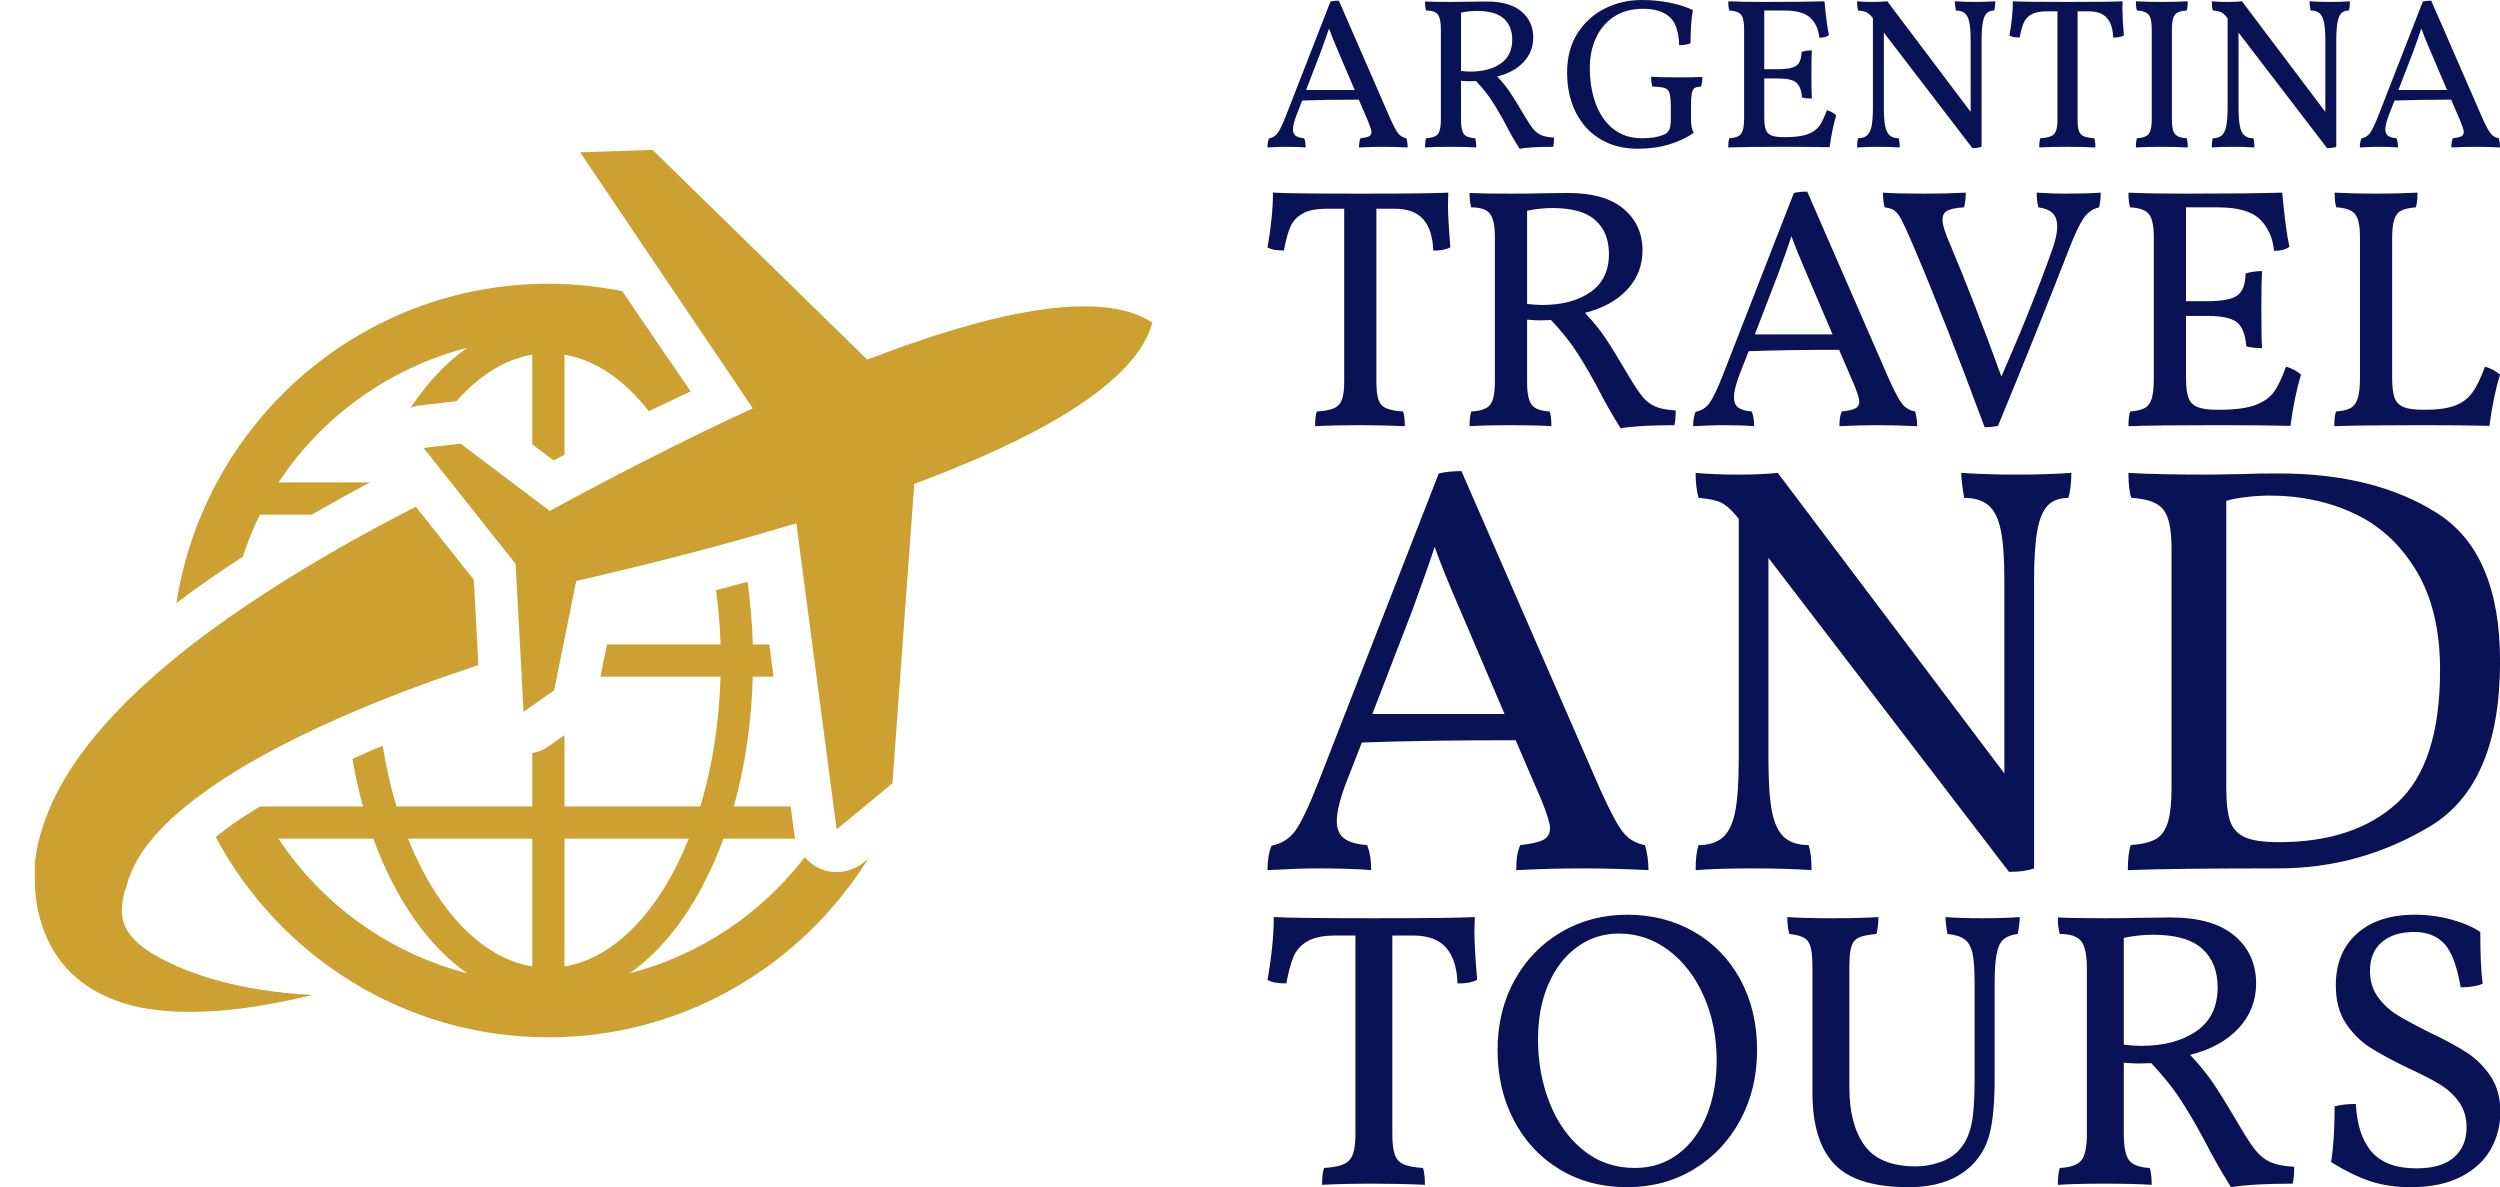 <?xml version="1.0" standalone="no"?>
<svg xmlns="http://www.w3.org/2000/svg" width="466.606" height="221.566" viewBox="0 0 466.606 221.566"><g fill="#cca131" color="#cca131" transform="translate(0 0) scale(2.462)"><svg width="90.0" height="90.0" x="0.0" y="0.0" viewBox="0 0 90 90"><path d="M65.488,65.37c-0.571,0.471-1.272,0.724-1.988,0.741c-0.424,0.009-0.85-0.063-1.255-0.223  c-0.492-0.195-0.905-0.517-1.24-0.899c-3.28,4.264-7.92,7.411-13.282,8.8c2.99-2.082,5.463-5.671,7.121-10.209h5.453  c-0.021-0.096-0.063-0.182-0.074-0.279l-0.285-2.165H55.63c0.841-2.991,1.343-6.308,1.438-9.836h1.574l-0.322-2.444h-1.252  c-0.045-1.637-0.187-3.225-0.396-4.757c-0.779,0.217-1.588,0.431-2.39,0.645c0.174,1.336,0.302,2.7,0.344,4.112h-8.61L45.52,51.3  h9.105c-0.104,3.541-0.639,6.884-1.537,9.836H42.795v-5.401l-1.252,0.875c-0.363,0.257-0.772,0.399-1.192,0.486v4.04H30.058  c-0.439-1.446-0.79-2.989-1.047-4.6c-0.267,0.108-0.542,0.217-0.804,0.329c-0.524,0.223-0.992,0.445-1.49,0.668  c0.219,1.238,0.477,2.451,0.798,3.603h-7.807v-0.002c-0.703,0.429-1.374,0.857-1.996,1.292c-0.491,0.346-0.938,0.686-1.361,1.023  c4.805,9.025,14.303,15.189,25.221,15.189c10.239,0,19.208-5.433,24.25-13.549L65.488,65.37z M21.114,63.58h7.188  c1.661,4.538,4.13,8.127,7.121,10.209C29.482,72.252,24.412,68.564,21.114,63.58z M40.351,73.266  c-3.883-0.645-7.27-4.322-9.421-9.686h9.421V73.266z M42.795,63.58h9.421c-2.149,5.361-5.54,9.041-9.421,9.686V63.58z"></path><path d="M87.363,24.459c-3.995-2.627-12.348-0.773-21.615,2.803L49.466,11.36l-5.485,0.188L57.07,30.955  c-5.385,2.476-10.719,5.232-15.396,7.779l-6.756-5.102l-2.806,0.327l6.977,8.789l0.601,11.208l2.317-1.617l1.677-8.297  c5.19-1.188,11.015-2.66,16.687-4.372l3.053,23.206l4.232-3.495l1.654-22.695C78.628,33.219,86.111,29.072,87.363,24.459z"></path><path d="M48.527,24.071l-1.348-1.999c-1.819-0.362-3.688-0.56-5.61-0.56c-14.262,0-26.082,10.519-28.192,24.199  c1.755-1.324,3.46-2.488,5.021-3.501c0.37-1.097,0.789-2.173,1.308-3.194h3.933c1.418-0.817,2.874-1.633,4.406-2.444h-6.933  c3.296-4.984,8.368-8.671,14.31-10.209c-1.592,1.11-3.032,2.657-4.287,4.538c0.197-0.063,0.393-0.13,0.604-0.153l2.806-0.327  c0.017-0.001,0.037,0,0.052-0.001c1.697-1.917,3.647-3.184,5.752-3.532v6.794l1.615,1.221c0.282-0.151,0.549-0.284,0.829-0.435  v-7.58c2.373,0.393,4.56,1.933,6.396,4.285l3.166-1.505L48.527,24.071z"></path><path d="M35.919,43.951l-4.397-5.538c-2.987,1.531-6.322,3.345-9.807,5.517c-3.892,2.446-7.978,5.27-11.725,8.869  c-1.86,1.813-3.648,3.828-5.098,6.258c-0.717,1.217-1.339,2.549-1.767,3.991c-0.115,0.353-0.192,0.733-0.28,1.101  c-0.047,0.183-0.069,0.375-0.104,0.563l-0.102,0.681l-0.003,0.832l0.023,1.226c0.107,1.477,0.501,3.049,1.285,4.42  c0.766,1.383,1.916,2.446,3.06,3.128c2.327,1.363,4.509,1.586,6.388,1.697c3.773,0.115,6.669-0.5,8.695-0.902  c0.631-0.134,1.162-0.256,1.612-0.361c-5.88-0.309-9.543-1.719-11.51-2.787c-0.562-0.285-1.083-0.605-1.528-0.977  c-0.205-0.159-0.317-0.263-0.317-0.263l0.038-0.003c-0.121-0.115-0.262-0.223-0.364-0.346c-0.886-1.059-0.909-2.021-0.595-3.401  c0.054-0.142,0.101-0.271,0.14-0.405l0.239-0.799l0.008-0.023c0.022-0.125-0.022,0.141-0.016,0.106l0.013-0.028l0.022-0.063  l0.044-0.121c0.033-0.079,0.051-0.159,0.092-0.242c0.079-0.163,0.133-0.326,0.228-0.491c0.332-0.663,0.786-1.338,1.348-2.008  c1.127-1.343,2.652-2.629,4.323-3.804c3.372-2.351,7.309-4.276,11.085-5.885c3.284-1.394,6.455-2.523,9.317-3.473L35.919,43.951z"></path></svg></g><path fill="#0a1256" fill-rule="nonzero" d="M25.92 25.80Q26.16 26.60 26.16 27.52L26.16 27.52Q23.76 27.40 21.60 27.40L21.60 27.40Q19.48 27.40 17.08 27.52L17.08 27.52Q17.08 26.36 17.36 25.80L17.36 25.80Q18.48 25.68 18.94 25.44Q19.40 25.20 19.40 24.64L19.40 24.64Q19.40 24.16 18.80 22.68L18.80 22.68L17.04 18.60Q10.68 18.60 6.48 18.76L6.48 18.76L5.40 21.52Q4.76 23.20 4.76 24.16L4.76 24.16Q4.76 24.96 5.26 25.34Q5.76 25.72 6.84 25.80L6.84 25.80Q7.12 26.48 7.12 27.52L7.12 27.52Q5.76 27.40 3.32 27.40L3.32 27.40Q2.28 27.40 0 27.52L0 27.52Q0 26.52 0.28 25.84L0.28 25.84Q1.32 25.64 1.92 24.80Q2.52 23.96 3.48 21.52L3.48 21.52L11.76 0.28Q12.44 0.12 13.32 0.12L13.32 0.12L22.84 21.96Q23.84 24.20 24.42 24.92Q25 25.64 25.92 25.80L25.92 25.80ZM7.20 16.80L16.28 16.80L13.24 9.68Q12.04 6.92 11.48 5.32L11.48 5.32Q11.04 6.68 9.96 9.64L9.96 9.64L7.20 16.80ZM48.08 21.80Q49 23.36 49.64 24.12Q50.28 24.88 51.14 25.24Q52 25.60 53.48 25.68L53.48 25.68Q53.48 26.84 53.32 27.40L53.32 27.40Q49.24 27.40 47.04 27.76L47.04 27.76Q45.52 25.32 44.36 23.04L44.36 23.04L43.88 22.16Q42.64 19.92 41.62 18.42Q40.60 16.92 38.92 15.12L38.92 15.12L37.68 15.16Q37.08 15.16 36.12 15.08L36.12 15.08L36.12 22.32Q36.12 24.32 36.66 25.02Q37.20 25.72 38.76 25.80L38.76 25.80Q38.96 26.40 38.96 27.52L38.96 27.52Q37.24 27.40 34.20 27.40L34.20 27.40Q31.20 27.40 29.40 27.52L29.40 27.52Q29.40 26.44 29.60 25.80L29.60 25.80Q31.24 25.72 31.80 25.02Q32.36 24.32 32.36 22.32L32.36 22.32L32.36 5.44Q32.36 3.44 31.78 2.70Q31.20 1.96 29.60 1.96L29.60 1.96Q29.40 1.32 29.40 0.28L29.40 0.28Q31 0.36 34.20 0.36L34.20 0.36Q36.40 0.36 37.52 0.32L37.52 0.32L40.88 0.28Q45.20 0.28 47.40 2.14Q49.60 4 49.60 7L49.60 7Q49.60 9.64 47.82 11.56Q46.04 13.48 42.88 14.28L42.88 14.28Q44.28 15.76 45.24 17.18Q46.20 18.60 48.08 21.80L48.08 21.80ZM36.12 13.24Q37.08 13.36 37.88 13.36L37.88 13.36Q41.36 13.36 43.52 11.86Q45.68 10.36 45.68 7.40L45.68 7.40Q45.68 4.88 44.10 3.46Q42.52 2.04 39.08 2.04L39.08 2.04Q37.64 2.04 36.12 2.36L36.12 2.36L36.12 13.24ZM69.08 27.76Q65.16 27.76 62.18 26.00Q59.20 24.24 57.56 21Q55.92 17.76 55.92 13.52L55.92 13.52Q55.92 9.24 57.88 6.18Q59.84 3.12 63.02 1.56Q66.20 0 69.80 0L69.80 0Q72.60 0 75.08 0.50Q77.56 1 79.40 1.88L79.40 1.88Q78.96 4.16 78.96 8.08L78.96 8.08Q78 8.44 76.84 8.44L76.84 8.44Q76.72 4.56 74.98 3.10Q73.24 1.64 70.12 1.64L70.12 1.64Q66.84 1.64 64.60 3.16Q62.36 4.68 61.26 7.18Q60.16 9.68 60.16 12.64L60.16 12.64Q60.16 16.36 61.26 19.34Q62.36 22.32 64.54 24.06Q66.72 25.80 69.88 25.80L69.88 25.80Q71.16 25.80 72.08 25.66Q73 25.52 73.92 25.16L73.92 25.16Q74.68 24.84 74.98 24.22Q75.28 23.60 75.28 22.16L75.28 22.16L75.28 20.16Q75.28 18.24 75.06 17.46Q74.84 16.68 74.16 16.44Q73.48 16.20 71.84 16.16L71.84 16.16Q71.60 15.56 71.60 14.32L71.60 14.32Q73.12 14.44 76.48 14.44L76.48 14.44Q79.48 14.44 81.16 14.36L81.16 14.36Q81.16 15.52 80.92 16.16L80.92 16.16Q80.04 16.20 79.68 16.46Q79.32 16.72 79.18 17.52Q79.04 18.32 79.04 20.16L79.04 20.16L79.04 21.96Q79.04 22.88 79.14 23.54Q79.24 24.20 79.56 24.76L79.56 24.76Q77.72 26.12 75.02 26.94Q72.32 27.76 69.08 27.76L69.08 27.76ZM104.40 20.56Q105.56 20.92 106.16 21.52L106.16 21.52Q105.40 23.88 104.92 27.48L104.92 27.48Q101.80 27.40 96.36 27.40L96.36 27.40Q89.00 27.40 86.00 27.52L86.00 27.52Q86.00 26.36 86.20 25.80L86.20 25.80Q87.32 25.72 87.90 25.40Q88.48 25.08 88.72 24.28Q88.96 23.48 88.96 21.88L88.96 21.88L88.96 5.44Q88.96 3.44 88.38 2.74Q87.80 2.04 86.20 1.96L86.20 1.96Q86.00 1.40 86.00 0.24L86.00 0.24Q88.36 0.36 92.72 0.36L92.72 0.36Q100 0.36 103.96 0.24L103.96 0.24Q104.36 4.64 104.80 6.56L104.80 6.56Q104.20 7.04 103 7.04L103 7.04Q102.80 4.80 101.38 3.38Q99.96 1.96 96.44 1.96L96.44 1.96L92.72 1.96L92.72 12.92L95.24 12.92Q97.76 12.92 98.70 12.26Q99.64 11.60 99.68 9.68L99.68 9.68Q100.64 9.40 101.60 9.40L101.60 9.40Q101.52 10.76 101.52 13.76L101.52 13.76Q101.52 17.04 101.60 18.40L101.60 18.40Q100.52 18.40 99.76 18.20L99.76 18.20Q99.60 16.12 98.66 15.38Q97.72 14.64 95.24 14.64L95.24 14.64L92.72 14.64L92.72 21.88Q92.72 23.40 93.00 24.18Q93.28 24.96 94.06 25.28Q94.84 25.60 96.36 25.60L96.36 25.60L96.60 25.60Q99.36 25.60 100.84 25.04Q102.32 24.48 103.02 23.48Q103.72 22.48 104.40 20.56L104.40 20.56ZM132.04 0.36Q134.20 0.36 135.84 0.24L135.84 0.24Q135.84 1.24 135.64 1.96L135.64 1.96Q134.72 1.96 134.22 2.48Q133.72 3 133.50 4.22Q133.28 5.44 133.28 7.64L133.28 7.64L133.28 27.40Q132.64 27.64 131.56 27.64L131.56 27.64L115.04 6.08L115.04 19.92Q115.04 22.24 115.28 23.48Q115.52 24.72 116.12 25.26Q116.72 25.80 117.80 25.80L117.80 25.80Q118.00 26.40 118.00 27.52L118.00 27.52Q116.20 27.40 114.04 27.40L114.04 27.40Q111.56 27.40 110.04 27.52L110.04 27.52Q110.04 26.40 110.24 25.80L110.24 25.80Q111.32 25.80 111.92 25.26Q112.52 24.72 112.76 23.48Q113.00 22.24 113.00 19.92L113.00 19.92L113.00 3.40L112.84 3.20Q112.28 2.52 111.78 2.28Q111.28 2.04 110.24 1.96L110.24 1.96Q110.04 1.24 110.04 0.24L110.04 0.24Q111.24 0.36 113.00 0.36L113.00 0.36Q114.60 0.36 115.68 0.24L115.68 0.24L131.24 20.88L131.24 7.64Q131.24 5.40 131.00 4.20Q130.76 3 130.16 2.48Q129.56 1.96 128.48 1.96L128.48 1.96Q128.28 0.80 128.28 0.24L128.28 0.24Q130.00 0.36 132.04 0.36L132.04 0.36ZM159.60 0.24L159.56 1.68Q159.56 3.28 159.84 6.64L159.84 6.64Q159 7.04 157.84 7L157.84 7Q157.76 4.60 156.68 3.36Q155.60 2.12 153.32 2.12L153.32 2.12L151.20 2.12L151.20 22.32Q151.20 23.72 151.44 24.42Q151.68 25.12 152.34 25.42Q153 25.72 154.32 25.80L154.32 25.80Q154.52 26.36 154.52 27.52L154.52 27.52Q151.96 27.40 149.28 27.40L149.28 27.40Q146.28 27.40 144.04 27.52L144.04 27.52Q144.04 26.36 144.24 25.80L144.24 25.80Q145.56 25.72 146.24 25.42Q146.92 25.12 147.18 24.40Q147.44 23.68 147.44 22.32L147.44 22.32L147.44 2.12L145.40 2.12Q143.56 2.12 142.56 2.70Q141.56 3.28 141.14 4.26Q140.72 5.24 140.40 7L140.40 7Q139.08 7 138.48 6.64L138.48 6.64Q139.12 3.04 139.12 0.24L139.12 0.24Q141.36 0.36 149.32 0.36L149.32 0.36Q157.40 0.36 159.60 0.24L159.60 0.24ZM165.04 5.44Q165.04 3.44 164.46 2.74Q163.88 2.04 162.28 1.96L162.28 1.96Q162.08 1.40 162.08 0.24L162.08 0.24Q164.28 0.36 166.92 0.36L166.92 0.36Q169.36 0.36 171.76 0.24L171.76 0.24Q171.76 1.40 171.56 1.96L171.56 1.96Q169.96 2.04 169.38 2.74Q168.80 3.44 168.80 5.44L168.80 5.44L168.80 22.32Q168.80 24.32 169.38 25.02Q169.96 25.72 171.56 25.80L171.56 25.80Q171.76 26.36 171.76 27.52L171.76 27.52Q169.36 27.40 166.92 27.40L166.92 27.40Q164.12 27.40 162.08 27.52L162.08 27.52Q162.08 26.36 162.28 25.80L162.28 25.80Q163.88 25.72 164.46 25.02Q165.04 24.32 165.04 22.32L165.04 22.32L165.04 5.44ZM198.24 0.36Q200.40 0.36 202.04 0.24L202.04 0.24Q202.04 1.24 201.84 1.96L201.84 1.96Q200.92 1.96 200.42 2.48Q199.92 3 199.70 4.22Q199.48 5.44 199.48 7.64L199.48 7.64L199.48 27.40Q198.84 27.64 197.76 27.64L197.76 27.64L181.24 6.08L181.24 19.92Q181.24 22.24 181.48 23.48Q181.72 24.72 182.32 25.26Q182.92 25.80 184 25.80L184 25.80Q184.20 26.40 184.20 27.52L184.20 27.52Q182.40 27.40 180.24 27.40L180.24 27.40Q177.76 27.40 176.24 27.52L176.24 27.52Q176.24 26.40 176.44 25.80L176.44 25.80Q177.52 25.80 178.12 25.26Q178.72 24.72 178.96 23.48Q179.20 22.24 179.20 19.92L179.20 19.92L179.20 3.40L179.04 3.20Q178.48 2.52 177.98 2.28Q177.48 2.04 176.44 1.96L176.44 1.96Q176.24 1.24 176.24 0.24L176.24 0.24Q177.44 0.36 179.20 0.36L179.20 0.36Q180.80 0.36 181.88 0.24L181.88 0.24L197.44 20.88L197.44 7.64Q197.44 5.40 197.20 4.20Q196.96 3 196.36 2.48Q195.76 1.96 194.68 1.96L194.68 1.96Q194.48 0.80 194.48 0.24L194.48 0.24Q196.20 0.36 198.24 0.36L198.24 0.36ZM229.80 25.80Q230.04 26.60 230.04 27.52L230.04 27.52Q227.64 27.40 225.48 27.40L225.48 27.40Q223.36 27.40 220.96 27.52L220.96 27.52Q220.96 26.36 221.24 25.80L221.24 25.80Q222.36 25.68 222.82 25.44Q223.28 25.20 223.28 24.64L223.28 24.64Q223.28 24.16 222.68 22.68L222.68 22.68L220.92 18.60Q214.56 18.60 210.36 18.76L210.36 18.76L209.28 21.52Q208.64 23.20 208.64 24.16L208.64 24.16Q208.64 24.96 209.14 25.34Q209.64 25.72 210.72 25.80L210.72 25.80Q211 26.48 211 27.52L211 27.52Q209.64 27.40 207.20 27.40L207.20 27.40Q206.16 27.40 203.88 27.52L203.88 27.52Q203.88 26.52 204.16 25.84L204.16 25.84Q205.20 25.64 205.80 24.80Q206.40 23.96 207.36 21.52L207.36 21.52L215.64 0.28Q216.32 0.12 217.20 0.12L217.20 0.12L226.72 21.96Q227.72 24.20 228.30 24.92Q228.88 25.64 229.80 25.80L229.80 25.80ZM211.08 16.80L220.16 16.80L217.12 9.68Q215.92 6.92 215.36 5.32L215.36 5.32Q214.92 6.68 213.84 9.64L213.84 9.64L211.08 16.80Z" transform="translate(236.567 0.001) scale(1)"></path><path fill="#0a1256" fill-rule="nonzero" d="M21.12 0.12L21.08 1.56Q21.08 3.16 21.36 6.52L21.36 6.52Q20.52 6.92 19.36 6.88L19.36 6.88Q19.28 4.48 18.20 3.24Q17.12 2 14.84 2L14.84 2L12.72 2L12.72 22.20Q12.72 23.60 12.96 24.30Q13.20 25 13.86 25.30Q14.52 25.60 15.84 25.68L15.84 25.68Q16.04 26.24 16.04 27.40L16.04 27.40Q13.48 27.28 10.80 27.28L10.80 27.28Q7.80 27.28 5.56 27.40L5.56 27.40Q5.56 26.24 5.76 25.68L5.76 25.68Q7.08 25.60 7.76 25.30Q8.44 25 8.70 24.28Q8.96 23.56 8.96 22.20L8.96 22.20L8.96 2L6.92 2Q5.08 2 4.08 2.58Q3.08 3.16 2.66 4.14Q2.24 5.12 1.92 6.88L1.92 6.88Q0.60 6.88 0 6.52L0 6.52Q0.64 2.92 0.64 0.12L0.64 0.12Q2.88 0.24 10.84 0.24L10.84 0.24Q18.92 0.24 21.12 0.12L21.12 0.12ZM42.28 21.68Q43.20 23.24 43.84 24Q44.48 24.76 45.34 25.12Q46.20 25.48 47.68 25.56L47.68 25.56Q47.68 26.72 47.52 27.28L47.52 27.28Q43.44 27.28 41.24 27.64L41.24 27.64Q39.72 25.20 38.56 22.92L38.56 22.92L38.08 22.04Q36.84 19.80 35.82 18.30Q34.80 16.80 33.12 15L33.12 15L31.88 15.04Q31.28 15.04 30.32 14.96L30.32 14.96L30.32 22.20Q30.32 24.20 30.86 24.90Q31.40 25.60 32.96 25.68L32.96 25.68Q33.16 26.28 33.16 27.40L33.16 27.40Q31.44 27.28 28.40 27.28L28.40 27.28Q25.40 27.28 23.60 27.40L23.60 27.40Q23.60 26.32 23.80 25.68L23.80 25.68Q25.44 25.60 26.00 24.90Q26.56 24.20 26.56 22.20L26.56 22.20L26.56 5.32Q26.56 3.32 25.98 2.58Q25.40 1.84 23.80 1.84L23.80 1.84Q23.60 1.20 23.60 0.16L23.60 0.16Q25.20 0.24 28.40 0.24L28.40 0.24Q30.60 0.24 31.72 0.20L31.72 0.20L35.08 0.16Q39.40 0.16 41.60 2.02Q43.80 3.88 43.80 6.88L43.80 6.88Q43.80 9.52 42.02 11.44Q40.24 13.36 37.08 14.16L37.08 14.16Q38.48 15.64 39.44 17.06Q40.40 18.48 42.28 21.68L42.28 21.68ZM30.32 13.12Q31.28 13.24 32.08 13.24L32.08 13.24Q35.56 13.24 37.72 11.74Q39.88 10.24 39.88 7.28L39.88 7.28Q39.88 4.76 38.30 3.34Q36.72 1.92 33.28 1.92L33.28 1.92Q31.84 1.92 30.32 2.24L30.32 2.24L30.32 13.12ZM75.64 25.68Q75.88 26.48 75.88 27.40L75.88 27.40Q73.48 27.28 71.32 27.28L71.32 27.28Q69.20 27.28 66.80 27.40L66.80 27.40Q66.80 26.24 67.08 25.68L67.08 25.68Q68.20 25.56 68.66 25.32Q69.12 25.08 69.12 24.52L69.12 24.52Q69.12 24.04 68.52 22.56L68.52 22.56L66.76 18.48Q60.40 18.48 56.20 18.64L56.20 18.64L55.12 21.40Q54.48 23.08 54.48 24.04L54.48 24.04Q54.48 24.84 54.98 25.22Q55.48 25.60 56.56 25.68L56.56 25.68Q56.84 26.36 56.84 27.40L56.84 27.40Q55.48 27.28 53.04 27.28L53.04 27.28Q52 27.28 49.72 27.40L49.72 27.40Q49.72 26.40 50 25.72L50 25.72Q51.04 25.52 51.64 24.68Q52.24 23.84 53.20 21.40L53.20 21.40L61.48 0.16Q62.16 0 63.04 0L63.04 0L72.56 21.84Q73.56 24.08 74.14 24.80Q74.72 25.52 75.64 25.68L75.64 25.68ZM56.92 16.68L66 16.68L62.96 9.56Q61.76 6.80 61.20 5.20L61.20 5.20Q60.76 6.56 59.68 9.52L59.68 9.52L56.92 16.68ZM93.24 0.24Q95.60 0.24 97.32 0.12L97.32 0.12Q97.32 1.08 97.12 1.84L97.12 1.84Q95.96 2.12 95.26 3.20Q94.56 4.28 93.68 6.56L93.68 6.56Q89.72 16.72 85.32 27.36L85.32 27.36Q84.64 27.52 83.76 27.52L83.76 27.52Q79.12 15 75.48 6.44L75.48 6.44Q74.56 4.28 74.12 3.42Q73.68 2.56 73.26 2.24Q72.84 1.92 72.08 1.84L72.08 1.84Q71.88 1.04 71.88 0.12L71.88 0.12Q73.44 0.24 76.72 0.24L76.72 0.24Q79.28 0.24 81.56 0.12L81.56 0.12Q81.56 0.92 81.36 1.84L81.36 1.84Q80 1.92 79.42 2.22Q78.84 2.52 78.84 3.28L78.84 3.28Q78.84 4.16 79.76 6.24L79.76 6.24Q82.48 12.68 85.72 21.60L85.72 21.60Q89.20 13.68 91.68 6.72L91.68 6.72Q92.24 5.12 92.24 4.08L92.24 4.08Q92.24 3.08 91.72 2.54Q91.20 2 90.04 1.84L90.04 1.84Q89.84 1.08 89.84 0.12L89.84 0.12Q91.60 0.24 93.24 0.24L93.24 0.24ZM118.96 20.44Q120.12 20.80 120.72 21.40L120.72 21.40Q119.96 23.76 119.48 27.36L119.48 27.36Q116.36 27.28 110.92 27.28L110.92 27.28Q103.56 27.28 100.56 27.40L100.56 27.40Q100.56 26.24 100.76 25.68L100.76 25.68Q101.88 25.60 102.46 25.28Q103.04 24.96 103.28 24.16Q103.52 23.36 103.52 21.76L103.52 21.76L103.52 5.32Q103.52 3.32 102.94 2.62Q102.36 1.92 100.76 1.84L100.76 1.84Q100.56 1.28 100.56 0.12L100.56 0.12Q102.92 0.24 107.28 0.24L107.28 0.24Q114.56 0.24 118.52 0.12L118.52 0.12Q118.92 4.52 119.36 6.44L119.36 6.44Q118.76 6.92 117.56 6.92L117.56 6.92Q117.36 4.68 115.94 3.26Q114.52 1.84 111 1.84L111 1.84L107.28 1.84L107.28 12.80L109.80 12.80Q112.32 12.80 113.26 12.14Q114.20 11.48 114.24 9.56L114.24 9.56Q115.20 9.28 116.16 9.28L116.16 9.28Q116.08 10.64 116.08 13.64L116.08 13.64Q116.08 16.92 116.16 18.28L116.16 18.28Q115.08 18.28 114.32 18.08L114.32 18.08Q114.16 16 113.22 15.26Q112.28 14.52 109.80 14.52L109.80 14.52L107.28 14.52L107.28 21.76Q107.28 23.28 107.56 24.06Q107.84 24.84 108.62 25.16Q109.40 25.48 110.92 25.48L110.92 25.48L111.16 25.48Q113.92 25.48 115.40 24.92Q116.88 24.36 117.58 23.36Q118.28 22.36 118.96 20.44L118.96 20.44ZM135.20 25.48Q137.40 25.48 138.68 25Q139.96 24.52 140.72 23.48Q141.48 22.44 142.20 20.44L142.20 20.44Q143.36 20.80 143.96 21.40L143.96 21.40Q143.20 23.76 142.72 27.36L142.72 27.36Q139.60 27.28 134.96 27.28L134.96 27.28Q127.60 27.28 124.60 27.40L124.60 27.40Q124.60 26.24 124.80 25.68L124.80 25.68Q125.92 25.60 126.50 25.28Q127.08 24.96 127.34 24.14Q127.60 23.32 127.60 21.76L127.60 21.76L127.60 5.32Q127.60 3.32 127.02 2.62Q126.44 1.92 124.84 1.84L124.84 1.84Q124.64 1.28 124.64 0.12L124.64 0.12Q126.96 0.24 129.48 0.24L129.48 0.24Q131.92 0.24 134.32 0.12L134.32 0.12Q134.32 1.28 134.12 1.84L134.12 1.84Q133 1.92 132.42 2.22Q131.84 2.52 131.60 3.28Q131.36 4.04 131.36 5.44L131.36 5.44L131.36 21.76Q131.36 23.32 131.64 24.08Q131.92 24.84 132.68 25.16Q133.44 25.48 134.96 25.48L134.96 25.48L135.20 25.48Z" transform="translate(236.567 35.761) scale(1.598)"></path><path fill="#0a1256" fill-rule="nonzero" d="M25.92 25.68Q26.16 26.48 26.16 27.40L26.16 27.40Q23.76 27.28 21.60 27.28L21.60 27.28Q19.48 27.28 17.08 27.40L17.08 27.40Q17.08 26.24 17.36 25.68L17.36 25.68Q18.48 25.56 18.94 25.32Q19.40 25.08 19.40 24.52L19.40 24.52Q19.40 24.04 18.80 22.56L18.80 22.56L17.04 18.48Q10.68 18.48 6.48 18.64L6.48 18.64L5.40 21.40Q4.76 23.08 4.76 24.04L4.76 24.04Q4.76 24.84 5.26 25.22Q5.76 25.60 6.84 25.68L6.84 25.68Q7.12 26.36 7.12 27.40L7.12 27.40Q5.76 27.28 3.32 27.28L3.32 27.28Q2.28 27.28 0 27.40L0 27.40Q0 26.40 0.28 25.72L0.28 25.72Q1.32 25.52 1.92 24.68Q2.52 23.84 3.48 21.40L3.48 21.40L11.76 0.16Q12.44 0 13.32 0L13.32 0L22.84 21.84Q23.84 24.08 24.42 24.80Q25 25.52 25.92 25.68L25.92 25.68ZM7.20 16.68L16.28 16.68L13.24 9.56Q12.04 6.80 11.48 5.20L11.48 5.20Q11.04 6.56 9.96 9.52L9.96 9.52L7.20 16.68ZM51.40 0.24Q53.56 0.24 55.20 0.12L55.20 0.12Q55.20 1.12 55 1.84L55 1.84Q54.08 1.84 53.58 2.36Q53.08 2.88 52.86 4.10Q52.64 5.32 52.64 7.52L52.64 7.52L52.64 27.28Q52 27.52 50.92 27.52L50.92 27.52L34.40 5.96L34.40 19.80Q34.40 22.12 34.64 23.36Q34.88 24.60 35.48 25.14Q36.08 25.68 37.16 25.68L37.16 25.68Q37.36 26.28 37.36 27.40L37.36 27.40Q35.56 27.28 33.40 27.28L33.40 27.28Q30.92 27.28 29.40 27.40L29.40 27.40Q29.40 26.28 29.60 25.68L29.60 25.68Q30.68 25.68 31.28 25.14Q31.88 24.60 32.12 23.36Q32.36 22.12 32.36 19.80L32.36 19.80L32.36 3.28L32.20 3.08Q31.64 2.40 31.14 2.16Q30.64 1.92 29.60 1.84L29.60 1.84Q29.40 1.12 29.40 0.12L29.40 0.12Q30.60 0.24 32.36 0.24L32.36 0.24Q33.96 0.24 35.04 0.12L35.04 0.12L50.60 20.76L50.60 7.52Q50.60 5.28 50.36 4.08Q50.12 2.88 49.52 2.36Q48.92 1.84 47.84 1.84L47.84 1.84Q47.64 0.68 47.64 0.12L47.64 0.12Q49.36 0.24 51.40 0.24L51.40 0.24ZM69.44 0.16Q76.04 0.16 80.34 2.90Q84.64 5.64 84.64 13.08L84.64 13.08Q84.64 21.52 79.82 24.40Q75 27.28 69.44 27.28L69.44 27.28Q62.08 27.28 59.08 27.40L59.08 27.40Q59.08 26.24 59.28 25.68L59.28 25.68Q60.40 25.60 60.98 25.28Q61.56 24.96 61.82 24.14Q62.08 23.32 62.08 21.76L62.08 21.76L62.08 5.32Q62.08 3.32 61.50 2.62Q60.92 1.92 59.32 1.84L59.32 1.84Q59.12 1.28 59.12 0.12L59.12 0.12Q60.96 0.24 64.72 0.24L64.72 0.24L67.08 0.20Q67.88 0.16 69.44 0.16L69.44 0.16ZM69.44 25.48Q74.64 25.48 77.58 22.78Q80.52 20.08 80.52 13.68L80.52 13.68Q80.52 9.56 78.90 6.86Q77.28 4.16 74.64 2.92Q72 1.68 68.80 1.68L68.80 1.68Q68.08 1.68 67.22 1.78Q66.36 1.88 65.84 2.04L65.84 2.04L65.84 21.76Q65.84 23.32 66.12 24.08Q66.40 24.84 67.16 25.16Q67.92 25.48 69.44 25.48L69.44 25.48Z" transform="translate(236.567 87.929) scale(2.718)"></path><path fill="#0a1256" fill-rule="nonzero" d="M21.12 0.24L21.08 1.68Q21.08 3.28 21.36 6.64L21.36 6.64Q20.52 7.04 19.36 7L19.36 7Q19.28 4.60 18.20 3.36Q17.12 2.12 14.84 2.12L14.84 2.12L12.72 2.12L12.72 22.32Q12.72 23.72 12.96 24.42Q13.20 25.12 13.86 25.42Q14.52 25.72 15.84 25.80L15.84 25.80Q16.04 26.36 16.04 27.52L16.04 27.52Q13.48 27.40 10.80 27.40L10.80 27.40Q7.80 27.40 5.56 27.52L5.56 27.52Q5.56 26.36 5.76 25.80L5.76 25.80Q7.08 25.72 7.76 25.42Q8.44 25.12 8.70 24.40Q8.96 23.68 8.96 22.32L8.96 22.32L8.96 2.12L6.92 2.12Q5.08 2.12 4.08 2.70Q3.08 3.28 2.66 4.26Q2.24 5.24 1.92 7L1.92 7Q0.60 7 0 6.64L0 6.64Q0.64 3.04 0.64 0.24L0.64 0.24Q2.88 0.36 10.84 0.36L10.84 0.36Q18.92 0.36 21.12 0.24L21.12 0.24ZM36.64 27.76Q32.76 27.76 29.76 25.94Q26.76 24.12 25.10 20.94Q23.44 17.76 23.44 13.80L23.44 13.80Q23.44 9.80 25.18 6.66Q26.92 3.52 29.94 1.76Q32.96 0 36.64 0L36.64 0Q40.44 0 43.46 1.74Q46.48 3.48 48.18 6.62Q49.88 9.76 49.88 13.80L49.88 13.80Q49.88 17.72 48.18 20.90Q46.48 24.08 43.46 25.92Q40.44 27.76 36.64 27.76L36.64 27.76ZM37.44 25.80Q39.96 25.80 41.86 24.36Q43.76 22.92 44.76 20.42Q45.76 17.92 45.76 14.84L45.76 14.84Q45.76 11.28 44.46 8.32Q43.16 5.36 40.88 3.64Q38.60 1.92 35.80 1.92L35.80 1.92Q33.44 1.92 31.56 3.28Q29.68 4.64 28.62 7.08Q27.56 9.52 27.56 12.72L27.56 12.72Q27.56 16.16 28.74 19.16Q29.92 22.16 32.16 23.98Q34.40 25.80 37.44 25.80L37.44 25.80ZM74.08 16.64Q74.08 20.24 73.60 22.20Q73.12 24.16 71.80 25.48L71.80 25.48Q69.52 27.76 65.32 27.76L65.32 27.76Q59.96 27.76 57.74 25.40Q55.52 23.04 55.52 18.16L55.52 18.16L55.52 5.44Q55.52 4 55.34 3.32Q55.16 2.64 54.68 2.36Q54.20 2.08 53.16 1.96L53.16 1.96Q52.96 1.24 52.96 0.24L52.96 0.24Q54.56 0.36 57.60 0.36L57.60 0.36Q60.44 0.36 62.24 0.24L62.24 0.24Q62.24 1.24 62.04 1.96L62.04 1.96Q60.76 2.08 60.22 2.34Q59.68 2.60 59.48 3.26Q59.28 3.92 59.28 5.44L59.28 5.44L59.28 17.60Q59.28 21.36 60.82 23.50Q62.36 25.64 66.08 25.64L66.08 25.64Q67.20 25.64 68.38 25.26Q69.56 24.88 70.32 24.12L70.32 24.12Q71.28 23.16 71.66 21.62Q72.04 20.08 72.04 16.96L72.04 16.96L72.04 7.04Q72.04 5 71.84 4Q71.64 3 71.06 2.54Q70.48 2.08 69.28 1.96L69.28 1.96Q69.08 0.96 69.08 0.24L69.08 0.24Q70.44 0.36 72.84 0.36L72.84 0.36Q75.08 0.36 76.64 0.24L76.64 0.24Q76.64 0.84 76.44 1.96L76.44 1.96Q75.48 2.08 74.98 2.52Q74.48 2.96 74.28 4.02Q74.08 5.08 74.08 7.04L74.08 7.04L74.08 16.64ZM99.20 21.80Q100.12 23.36 100.76 24.12Q101.40 24.88 102.26 25.24Q103.12 25.60 104.60 25.68L104.60 25.68Q104.60 26.84 104.44 27.40L104.44 27.40Q100.36 27.40 98.16 27.76L98.16 27.76Q96.64 25.32 95.48 23.04L95.48 23.04L95 22.16Q93.76 19.92 92.74 18.42Q91.72 16.92 90.04 15.12L90.04 15.12L88.80 15.16Q88.20 15.16 87.24 15.08L87.24 15.08L87.24 22.32Q87.24 24.32 87.78 25.02Q88.32 25.72 89.88 25.80L89.88 25.80Q90.08 26.40 90.08 27.52L90.08 27.52Q88.36 27.40 85.32 27.40L85.32 27.40Q82.32 27.40 80.52 27.52L80.52 27.52Q80.52 26.44 80.72 25.80L80.72 25.80Q82.36 25.72 82.92 25.02Q83.48 24.32 83.48 22.32L83.48 22.32L83.48 5.44Q83.48 3.44 82.90 2.70Q82.32 1.96 80.72 1.96L80.72 1.96Q80.52 1.32 80.52 0.28L80.52 0.28Q82.12 0.36 85.32 0.36L85.32 0.36Q87.52 0.36 88.64 0.32L88.64 0.32L92 0.28Q96.32 0.28 98.52 2.14Q100.72 4 100.72 7L100.72 7Q100.72 9.64 98.94 11.56Q97.16 13.48 94 14.28L94 14.28Q95.40 15.76 96.36 17.18Q97.32 18.60 99.20 21.80L99.20 21.80ZM87.24 13.24Q88.20 13.36 89 13.36L89 13.36Q92.48 13.36 94.64 11.86Q96.80 10.36 96.80 7.40L96.80 7.40Q96.80 4.88 95.22 3.46Q93.64 2.04 90.20 2.04L90.20 2.04Q88.76 2.04 87.24 2.36L87.24 2.36L87.24 13.24ZM116.48 27.76Q114.16 27.76 112.32 27.14Q110.48 26.52 108.36 25.20L108.36 25.20Q108.72 22.96 108.72 19.52L108.72 19.52Q109.64 19.28 110.88 19.28L110.88 19.28Q111.04 22.48 112.50 24.16Q113.96 25.84 117.04 25.84L117.04 25.84Q119.64 25.84 120.90 24.70Q122.16 23.56 122.16 21.68L122.16 21.68Q122.16 20.12 121.36 19.04Q120.56 17.96 119.40 17.26Q118.24 16.56 116.16 15.60L116.16 15.60Q113.76 14.44 112.32 13.52Q110.88 12.60 109.86 11.06Q108.84 9.52 108.84 7.20L108.84 7.20Q108.84 3.84 111 1.92Q113.16 0 116.88 0L116.88 0Q118.84 0 120.64 0.50Q122.44 1 123.56 1.76L123.56 1.76Q123.56 5.32 123.80 7.04L123.80 7.04Q122.92 7.40 121.56 7.40L121.56 7.40Q121 4.12 119.88 2.94Q118.76 1.76 116.84 1.76L116.84 1.76Q114.72 1.76 113.52 2.80Q112.32 3.84 112.32 5.72L112.32 5.72Q112.32 7.28 113.14 8.40Q113.96 9.52 115.14 10.24Q116.32 10.96 118.40 12.00L118.40 12.00Q120.76 13.12 122.18 14.04Q123.60 14.96 124.60 16.44Q125.60 17.92 125.60 20.08L125.60 20.08Q125.60 22.16 124.62 23.90Q123.64 25.64 121.58 26.70Q119.52 27.76 116.48 27.76L116.48 27.76Z" transform="translate(236.567 170.724) scale(1.832)"></path></svg>